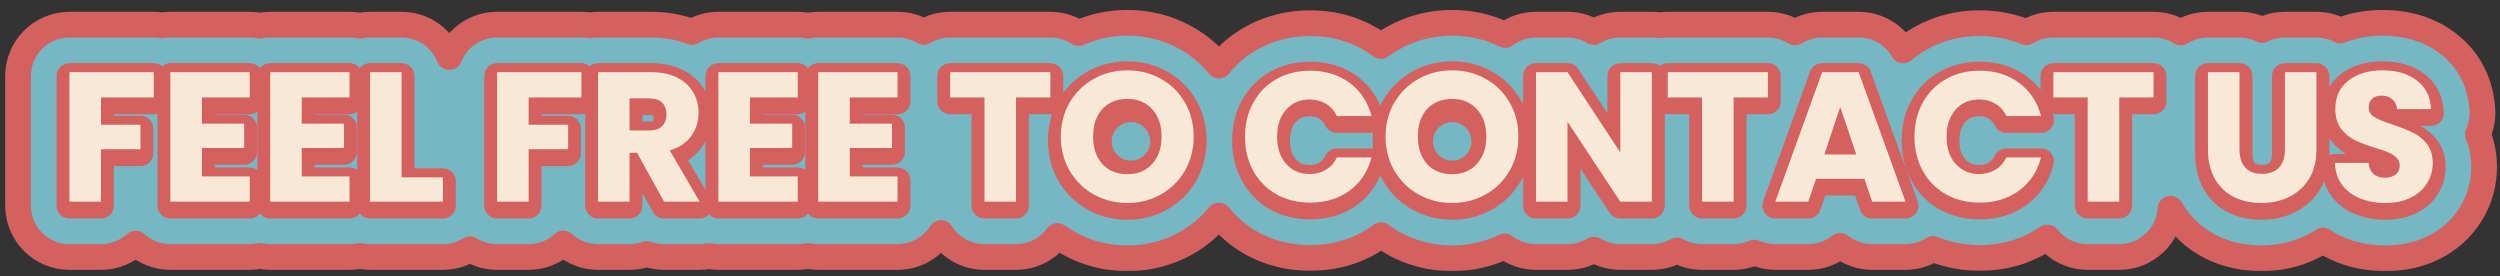 <svg width="471" height="52" viewBox="0 0 471 52" fill="none" xmlns="http://www.w3.org/2000/svg">
<rect x="0" y="0" width="471" height="52" fill="#333333" stroke="none"/>
<path fill-rule="evenodd" clip-rule="evenodd" d="M212.411 13.981C214.705 13.981 216.804 14.515 218.704 15.581C220.628 16.647 222.134 18.13 223.223 20.03C224.336 21.931 224.892 24.075 224.893 26.462C224.893 28.849 224.336 31.006 223.223 32.929C222.111 34.829 220.604 36.312 218.704 37.379C216.804 38.445 214.705 38.978 212.411 38.978C210.116 38.978 208.007 38.445 206.083 37.379C204.183 36.312 202.665 34.829 201.53 32.929C200.417 31.006 199.861 28.849 199.861 26.462C199.861 24.075 200.417 21.931 201.53 20.03C202.665 18.13 204.183 16.647 206.083 15.581C208.007 14.515 210.116 13.982 212.411 13.981ZM212.411 19.371C210.441 19.371 208.864 20.007 207.682 21.282C206.524 22.557 205.945 24.284 205.945 26.462C205.945 28.617 206.524 30.345 207.682 31.643C208.864 32.918 210.441 33.554 212.411 33.554C214.358 33.554 215.911 32.906 217.069 31.608C218.251 30.31 218.843 28.594 218.843 26.462C218.843 24.307 218.251 22.592 217.069 21.317C215.911 20.02 214.358 19.371 212.411 19.371Z" fill="#F8E9D6"/>
<path fill-rule="evenodd" clip-rule="evenodd" d="M273.59 13.981C275.885 13.981 277.983 14.515 279.883 15.581C281.807 16.647 283.313 18.13 284.403 20.03C285.515 21.931 286.072 24.075 286.072 26.462C286.072 28.849 285.515 31.006 284.403 32.929C283.29 34.829 281.784 36.312 279.883 37.379C277.983 38.445 275.885 38.978 273.59 38.978C271.296 38.978 269.186 38.445 267.262 37.379C265.362 36.312 263.844 34.829 262.709 32.929C261.596 31.006 261.04 28.849 261.04 26.462C261.04 24.075 261.596 21.931 262.709 20.03C263.844 18.13 265.362 16.647 267.262 15.581C269.186 14.515 271.296 13.982 273.59 13.981ZM273.59 19.371C271.62 19.371 270.044 20.007 268.862 21.282C267.703 22.557 267.124 24.284 267.124 26.462C267.124 28.617 267.703 30.345 268.862 31.643C270.044 32.918 271.62 33.554 273.59 33.554C275.537 33.554 277.09 32.906 278.249 31.608C279.431 30.31 280.022 28.594 280.022 26.462C280.022 24.307 279.43 22.592 278.249 21.317C277.09 20.02 275.537 19.371 273.59 19.371Z" fill="#F8E9D6"/>
<path d="M421.925 28.93C421.925 30.39 422.284 31.515 423.003 32.303C423.721 33.091 424.776 33.485 426.166 33.485C427.557 33.485 428.623 33.091 429.365 32.303C430.106 31.515 430.477 30.39 430.477 28.93V14.329H436.422V28.896C436.422 31.074 435.959 32.917 435.032 34.423C434.105 35.93 432.853 37.066 431.277 37.831C429.725 38.596 427.986 38.978 426.062 38.978C424.138 38.978 422.412 38.607 420.882 37.866C419.376 37.101 418.182 35.965 417.302 34.459C416.421 32.929 415.98 31.075 415.98 28.896V14.329H421.925V28.93Z" fill="#F8E9D6"/>
<path d="M448.872 13.981C451.56 13.982 453.728 14.63 455.373 15.928C457.019 17.203 457.899 18.988 458.015 21.282H451.583C451.537 20.494 451.248 19.88 450.715 19.439C450.181 18.976 449.497 18.744 448.662 18.744C447.944 18.744 447.365 18.941 446.925 19.335C446.484 19.706 446.264 20.252 446.264 20.97C446.264 21.758 446.635 22.371 447.376 22.812C448.118 23.252 449.277 23.727 450.853 24.237C452.429 24.77 453.704 25.28 454.677 25.767C455.673 26.254 456.532 26.96 457.25 27.888C457.969 28.814 458.328 30.008 458.328 31.468C458.328 32.859 457.969 34.122 457.25 35.258C456.555 36.394 455.535 37.297 454.191 37.97C452.847 38.642 451.258 38.978 449.427 38.978C447.643 38.978 446.044 38.688 444.63 38.109C443.217 37.53 442.081 36.672 441.224 35.537C440.389 34.401 439.948 33.033 439.902 31.434H446.23C446.322 32.338 446.635 33.033 447.168 33.52C447.701 33.983 448.396 34.215 449.253 34.215C450.134 34.215 450.83 34.018 451.34 33.624C451.85 33.207 452.105 32.639 452.105 31.921C452.105 31.318 451.896 30.82 451.479 30.425C451.085 30.032 450.587 29.708 449.984 29.453C449.405 29.198 448.57 28.907 447.48 28.583C445.905 28.096 444.618 27.609 443.622 27.123C442.626 26.636 441.768 25.918 441.05 24.968C440.331 24.018 439.972 22.777 439.972 21.248C439.972 18.976 440.794 17.203 442.44 15.928C444.085 14.63 446.229 13.981 448.872 13.981Z" fill="#F8E9D6"/>
<path d="M246.831 14.051C249.728 14.051 252.208 14.816 254.271 16.346C256.334 17.875 257.713 19.962 258.408 22.604H251.871C251.385 21.584 250.69 20.807 249.786 20.274C248.905 19.741 247.897 19.475 246.761 19.475C244.93 19.475 243.447 20.113 242.312 21.387C241.176 22.662 240.607 24.365 240.607 26.497C240.607 28.63 241.176 30.333 242.312 31.608C243.447 32.882 244.93 33.52 246.761 33.52C247.897 33.52 248.905 33.253 249.786 32.72C250.69 32.187 251.385 31.411 251.871 30.391H258.408C257.713 33.033 256.334 35.12 254.271 36.649C252.208 38.156 249.728 38.909 246.831 38.909C244.467 38.909 242.346 38.387 240.469 37.344C238.615 36.278 237.165 34.806 236.122 32.929C235.079 31.052 234.559 28.908 234.558 26.497C234.558 24.087 235.079 21.943 236.122 20.066C237.165 18.165 238.615 16.694 240.469 15.651C242.346 14.585 244.467 14.051 246.831 14.051Z" fill="#F8E9D6"/>
<path d="M372.959 14.051C375.856 14.051 378.336 14.816 380.399 16.346C382.462 17.875 383.841 19.962 384.536 22.604H377.999C377.513 21.584 376.818 20.807 375.914 20.274C375.033 19.741 374.025 19.475 372.889 19.475C371.058 19.475 369.575 20.113 368.44 21.387C367.304 22.662 366.735 24.365 366.735 26.497C366.735 28.63 367.304 30.333 368.44 31.608C369.575 32.882 371.058 33.52 372.889 33.52C374.025 33.52 375.033 33.253 375.914 32.72C376.818 32.187 377.513 31.411 377.999 30.391H384.536C383.841 33.033 382.462 35.12 380.399 36.649C378.336 38.156 375.856 38.909 372.959 38.909C370.595 38.909 368.474 38.387 366.597 37.344C364.743 36.278 363.294 34.806 362.252 32.929C361.209 31.052 360.686 28.908 360.686 26.497C360.686 24.087 361.209 21.943 362.252 20.066C363.294 18.165 364.743 16.694 366.597 15.651C368.474 14.584 370.595 14.051 372.959 14.051Z" fill="#F8E9D6"/>
<path d="M28.973 19.092H19.029V24.237H26.469V28.862H19.029V38.734H13.084V14.329H28.973V19.092Z" fill="#F8E9D6"/>
<path d="M47.047 19.092H38.042V24.029H46.003V28.618H38.042V33.972H47.047V38.734H32.097V14.329H47.047V19.092Z" fill="#F8E9D6"/>
<path d="M65.856 19.092H56.851V24.029H64.812V28.618H56.851V33.972H65.856V38.734H50.906V14.329H65.856V19.092Z" fill="#F8E9D6"/>
<path d="M75.659 34.146H83.447V38.734H69.715V14.329H75.659V34.146Z" fill="#F8E9D6"/>
<path d="M109.539 19.092H99.596V24.237H107.036V28.862H99.596V38.734H93.651V14.329H109.539V19.092Z" fill="#F8E9D6"/>
<path fill-rule="evenodd" clip-rule="evenodd" d="M122.642 14.329C124.565 14.329 126.2 14.665 127.544 15.337C128.911 16.009 129.931 16.937 130.603 18.119C131.275 19.277 131.611 20.576 131.611 22.013C131.611 23.635 131.147 25.083 130.22 26.358C129.316 27.633 127.972 28.537 126.188 29.07L131.819 38.734H125.11L120.034 29.521H118.608V38.734H112.664V14.329H122.642ZM118.608 25.315H122.294C123.383 25.315 124.194 25.048 124.727 24.515C125.283 23.982 125.561 23.229 125.561 22.256C125.561 21.329 125.283 20.599 124.727 20.066C124.194 19.533 123.383 19.265 122.294 19.265H118.608V25.315Z" fill="#F8E9D6"/>
<path d="M150.292 19.092H141.287V24.029H149.248V28.618H141.287V33.972H150.292V38.734H135.342V14.329H150.292V19.092Z" fill="#F8E9D6"/>
<path d="M169.101 19.092H160.096V24.029H168.058V28.618H160.096V33.972H169.101V38.734H154.151V14.329H169.101V19.092Z" fill="#F8E9D6"/>
<path d="M197.884 19.092H191.418V38.734H185.472V19.092H179.006V14.329H197.884V19.092Z" fill="#F8E9D6"/>
<path d="M305.268 29.453V14.329H311.212V38.734H305.268L295.324 23.68V38.734H289.379V14.329H295.324L305.268 29.453Z" fill="#F8E9D6"/>
<path d="M333.078 19.092H326.611V38.734H320.666V19.092H314.2V14.329H333.078V19.092Z" fill="#F8E9D6"/>
<path fill-rule="evenodd" clip-rule="evenodd" d="M359.007 38.734H352.714L351.253 34.423H342.145L340.685 38.734H334.462L343.292 14.329H350.176L359.007 38.734ZM343.709 29.834H349.724L346.7 20.9L343.709 29.834Z" fill="#F8E9D6"/>
<path d="M405.734 19.092H399.268V38.734H393.322V19.092H386.856V14.329H405.734V19.092Z" fill="#F8E9D6"/>
<mask id="path-2-outside-1_75_450" maskUnits="userSpaceOnUse" x="0.4" y="1.298" width="471" height="50" fill="black">
<rect fill="white" x="0.4" y="1.298" width="471" height="50"/>
<path fill-rule="evenodd" clip-rule="evenodd" d="M212.411 19.369C214.357 19.37 215.911 20.019 217.069 21.316C218.251 22.591 218.842 24.307 218.842 26.462L218.835 26.857C218.766 28.807 218.177 30.391 217.069 31.608C215.911 32.906 214.357 33.554 212.411 33.555C210.441 33.555 208.864 32.917 207.682 31.642C206.524 30.344 205.943 28.617 205.943 26.462C205.943 25.645 206.025 24.892 206.188 24.202L206.248 23.968C206.252 23.956 206.256 23.944 206.259 23.931C206.275 23.874 206.292 23.817 206.309 23.76C206.32 23.721 206.332 23.681 206.344 23.643C206.415 23.421 206.495 23.208 206.584 23.001C206.595 22.976 206.603 22.951 206.614 22.926C206.636 22.877 206.66 22.829 206.683 22.781C206.706 22.733 206.728 22.685 206.752 22.638C206.773 22.596 206.795 22.555 206.817 22.514C206.845 22.46 206.875 22.408 206.904 22.355C206.921 22.327 206.937 22.299 206.953 22.271C206.991 22.207 207.031 22.143 207.071 22.08C207.253 21.797 207.456 21.531 207.682 21.282C208.864 20.007 210.441 19.369 212.411 19.369ZM211.021 28.661C211.111 28.707 211.204 28.752 211.301 28.792C211.878 29.033 212.301 29.053 212.411 29.053C212.476 29.053 212.849 29.041 213.381 28.825C213.942 28.598 214.43 28.247 214.783 27.866L213.374 26.559L211.021 28.661ZM210.941 24.305C210.513 24.534 210.151 24.825 209.876 25.124C209.811 25.198 209.75 25.273 209.693 25.35C209.606 25.616 209.543 25.968 209.543 26.462C209.543 26.924 209.6 27.272 209.684 27.55C209.752 27.645 209.826 27.74 209.908 27.833C210.178 28.12 210.53 28.397 210.941 28.618L213.269 26.462L210.941 24.305ZM213.431 26.508L214.847 27.796C214.932 27.702 215.008 27.607 215.077 27.513C215.155 27.242 215.208 26.904 215.208 26.462C215.208 25.994 215.149 25.653 215.069 25.392C215.018 25.326 214.965 25.258 214.906 25.192L213.431 26.508ZM212.411 23.871C212.301 23.871 211.878 23.892 211.301 24.133C211.191 24.179 211.085 24.229 210.983 24.282L213.323 26.41L214.783 25.058C214.43 24.677 213.942 24.326 213.381 24.099C212.981 23.937 212.67 23.889 212.514 23.876L212.411 23.871Z"/>
<path fill-rule="evenodd" clip-rule="evenodd" d="M273.59 19.369C275.536 19.369 277.09 20.019 278.248 21.316C278.998 22.124 279.507 23.11 279.782 24.272C279.828 24.467 279.867 24.667 279.9 24.872C279.908 24.921 279.915 24.97 279.922 25.02C279.932 25.09 279.941 25.16 279.949 25.232C279.954 25.271 279.959 25.31 279.964 25.35C279.971 25.419 279.977 25.489 279.983 25.56C279.987 25.618 279.993 25.676 279.997 25.734C280.013 25.971 280.022 26.213 280.022 26.462C280.022 26.707 280.012 26.947 279.997 27.181C279.993 27.231 279.99 27.28 279.986 27.33C279.98 27.4 279.973 27.471 279.966 27.54C279.961 27.587 279.955 27.634 279.949 27.681C279.944 27.727 279.939 27.773 279.933 27.818C279.922 27.896 279.911 27.973 279.899 28.05C279.894 28.08 279.887 28.11 279.882 28.141C279.645 29.514 279.102 30.67 278.248 31.608C277.09 32.905 275.537 33.555 273.59 33.555C271.62 33.554 270.043 32.917 268.861 31.642C268.59 31.338 268.351 31.01 268.143 30.659L268.087 30.562C268.069 30.53 268.052 30.499 268.035 30.467C268.016 30.431 267.995 30.396 267.976 30.359C267.961 30.33 267.947 30.3 267.932 30.271C267.882 30.17 267.833 30.067 267.787 29.962C267.772 29.929 267.757 29.895 267.743 29.862C267.721 29.81 267.701 29.757 267.681 29.704C267.673 29.686 267.665 29.667 267.658 29.648C267.545 29.35 267.449 29.04 267.372 28.715C267.368 28.697 267.363 28.678 267.359 28.66C267.324 28.509 267.293 28.357 267.266 28.201C267.259 28.162 267.254 28.123 267.248 28.084C267.227 27.954 267.208 27.822 267.192 27.688C267.187 27.642 267.183 27.597 267.178 27.551C267.163 27.395 267.15 27.237 267.142 27.077C267.14 27.045 267.138 27.013 267.137 26.981C267.135 26.941 267.132 26.902 267.131 26.862L267.124 26.462C267.124 26.281 267.129 26.104 267.137 25.929C267.139 25.881 267.142 25.833 267.145 25.785C267.166 25.437 267.202 25.102 267.255 24.779C267.26 24.748 267.265 24.718 267.27 24.688C267.327 24.366 267.398 24.056 267.487 23.76C267.496 23.728 267.506 23.698 267.516 23.666C267.559 23.529 267.604 23.395 267.655 23.263C267.692 23.165 267.731 23.069 267.773 22.974C267.795 22.923 267.818 22.874 267.841 22.825C267.867 22.771 267.893 22.717 267.919 22.664C267.931 22.64 267.943 22.616 267.955 22.592C267.997 22.509 268.041 22.428 268.087 22.348C268.308 21.963 268.565 21.608 268.861 21.282C270.043 20.008 271.62 19.37 273.59 19.369ZM272.201 28.66C272.292 28.706 272.385 28.752 272.481 28.792C273.057 29.033 273.48 29.053 273.59 29.053C273.654 29.053 274.028 29.041 274.561 28.825C275.122 28.598 275.609 28.247 275.962 27.866L274.553 26.559L272.201 28.66ZM272.122 24.305C271.692 24.535 271.328 24.828 271.053 25.129C270.989 25.201 270.928 25.275 270.872 25.35C270.785 25.616 270.723 25.968 270.723 26.462C270.723 26.925 270.78 27.274 270.864 27.552C270.928 27.642 270.999 27.73 271.076 27.818C271.348 28.11 271.703 28.393 272.122 28.618L274.448 26.462L272.122 24.305ZM274.611 26.508L276.027 27.796C276.112 27.702 276.188 27.606 276.258 27.512C276.335 27.241 276.388 26.904 276.388 26.462C276.388 25.993 276.329 25.652 276.248 25.391C276.198 25.325 276.143 25.258 276.085 25.192L274.611 26.508ZM273.59 23.871C273.48 23.871 273.057 23.892 272.481 24.133C272.372 24.179 272.265 24.229 272.163 24.282L274.502 26.41L275.962 25.058C275.609 24.677 275.122 24.326 274.561 24.099C274.161 23.937 273.851 23.889 273.694 23.876L273.59 23.871Z"/>
<path d="M122.293 19.265C123.382 19.265 124.194 19.533 124.727 20.066C125.283 20.599 125.561 21.328 125.561 22.255C125.561 23.228 125.283 23.982 124.727 24.515C124.194 25.048 123.382 25.315 122.293 25.315H118.608V19.265H122.293Z"/>
<path d="M349.725 29.835H343.71L346.7 20.899L349.725 29.835Z"/>
<path fill-rule="evenodd" clip-rule="evenodd" d="M448.87 4.298C453.087 4.298 457.529 5.327 461.301 8.273C461.316 8.284 461.331 8.296 461.345 8.308C461.353 8.314 461.361 8.319 461.369 8.325C465.45 11.519 467.445 16.034 467.686 20.794C467.764 22.353 467.461 23.89 466.829 25.284C467.684 27.355 468.011 29.487 468.011 31.468C468.011 34.578 467.189 37.603 465.507 40.313L465.508 40.314C465.498 40.331 465.487 40.347 465.476 40.364C465.462 40.387 465.448 40.412 465.433 40.436L465.43 40.434C463.676 43.245 461.233 45.275 458.521 46.631C455.57 48.106 452.438 48.662 449.427 48.662C446.592 48.662 443.715 48.2 440.957 47.069C439.801 46.596 438.697 46.009 437.659 45.31C436.989 45.752 436.289 46.157 435.554 46.516L435.555 46.517C435.546 46.522 435.537 46.525 435.528 46.529C435.52 46.533 435.512 46.538 435.504 46.542L435.503 46.541C432.492 48.014 429.284 48.662 426.062 48.662C422.868 48.662 419.667 48.038 416.657 46.579C416.604 46.553 416.55 46.526 416.498 46.5C413.277 44.865 410.727 42.401 408.94 39.346C408.937 39.339 408.933 39.333 408.93 39.327C408.624 44.399 404.415 48.418 399.266 48.418H393.321C390.242 48.418 387.501 46.98 385.728 44.74C381.878 47.423 377.472 48.592 372.959 48.592C369.952 48.592 366.991 48.061 364.188 46.91C362.658 47.879 360.868 48.418 359.007 48.418H352.714C350.475 48.418 348.371 47.647 346.699 46.321C345.026 47.647 342.924 48.418 340.685 48.418H334.462C333.09 48.418 331.755 48.127 330.536 47.586C329.336 48.119 328.009 48.418 326.611 48.418H320.667C318.949 48.418 317.337 47.968 315.938 47.184C314.54 47.968 312.928 48.418 311.211 48.418H305.266C303.489 48.418 301.778 47.928 300.298 47.042C298.844 47.915 297.143 48.418 295.324 48.418H289.379C287.161 48.418 285.118 47.67 283.485 46.416C280.375 47.932 277.03 48.662 273.59 48.662C269.727 48.662 265.992 47.745 262.569 45.848C262.555 45.84 262.54 45.833 262.525 45.825C261.707 45.366 260.928 44.86 260.187 44.312C260.137 44.349 260.089 44.389 260.038 44.426C260.019 44.44 260.001 44.455 259.982 44.469C256.043 47.346 251.493 48.592 246.83 48.592C242.99 48.592 239.222 47.73 235.765 45.809C235.724 45.786 235.682 45.762 235.641 45.738C233.304 44.395 231.292 42.669 229.647 40.607C227.937 42.711 225.858 44.469 223.441 45.825C220.016 47.746 216.273 48.662 212.411 48.662C208.548 48.662 204.812 47.746 201.389 45.848C201.374 45.84 201.36 45.833 201.345 45.825C200.605 45.41 199.898 44.955 199.221 44.467C197.458 46.862 194.62 48.418 191.418 48.418H185.473C182.027 48.418 179.003 46.616 177.287 43.905C175.571 46.616 172.547 48.418 169.101 48.418H154.151C153.49 48.418 152.845 48.352 152.221 48.225C151.597 48.352 150.952 48.418 150.292 48.418H135.342C134.74 48.418 134.152 48.36 133.581 48.255C133.005 48.361 132.416 48.418 131.819 48.418H125.11C123.984 48.418 122.887 48.223 121.86 47.857C120.844 48.219 119.749 48.418 118.608 48.418H112.663C110.145 48.418 107.851 47.456 106.129 45.88C104.407 47.456 102.114 48.418 99.595 48.418H93.651C91.778 48.418 90.031 47.885 88.549 46.964C87.067 47.885 85.32 48.418 83.448 48.418H69.715C69.055 48.418 68.411 48.35 67.788 48.224C67.163 48.351 66.517 48.418 65.855 48.418H50.906C50.245 48.418 49.6 48.352 48.976 48.225C48.352 48.352 47.707 48.418 47.047 48.418H32.097C29.579 48.418 27.286 47.456 25.563 45.88C23.841 47.456 21.548 48.418 19.03 48.418H13.084C7.736 48.418 3.4 44.083 3.4 38.734V14.329C3.4 8.981 7.736 4.646 13.084 4.645H28.973C29.504 4.645 30.026 4.689 30.534 4.772C31.043 4.689 31.565 4.645 32.097 4.645H47.047C47.707 4.645 48.352 4.711 48.976 4.837C49.6 4.711 50.245 4.645 50.906 4.645H65.855C66.517 4.645 67.163 4.712 67.788 4.838C68.41 4.712 69.055 4.645 69.715 4.645H75.66C79.741 4.646 83.229 7.171 84.655 10.743C86.081 7.17 89.57 4.645 93.651 4.645H109.538C110.07 4.645 110.592 4.689 111.101 4.772C111.609 4.689 112.131 4.645 112.663 4.645H122.641C125.165 4.645 127.815 5.014 130.376 6.014C131.828 5.145 133.527 4.645 135.342 4.645H150.292C150.952 4.645 151.598 4.711 152.221 4.837C152.845 4.711 153.49 4.645 154.151 4.645H169.101C170.911 4.645 172.604 5.143 174.053 6.007C175.502 5.143 177.196 4.645 179.006 4.645H197.884C199.838 4.645 201.656 5.226 203.177 6.221C206.098 4.927 209.21 4.298 212.411 4.298C216.256 4.298 219.983 5.206 223.396 7.11C223.41 7.118 223.426 7.127 223.441 7.135C225.862 8.484 227.952 10.238 229.663 12.351C231.316 10.279 233.347 8.545 235.72 7.209C239.182 5.252 242.966 4.368 246.83 4.368C251.526 4.368 256.096 5.644 260.038 8.568C260.081 8.599 260.122 8.632 260.164 8.663C260.911 8.109 261.699 7.599 262.525 7.135L262.569 7.11C265.992 5.213 269.727 4.298 273.59 4.298C277.06 4.298 280.433 5.039 283.567 6.583C285.185 5.366 287.198 4.645 289.379 4.645H295.324L295.629 4.65C297.296 4.703 298.896 5.186 300.291 6.02C301.745 5.147 303.447 4.645 305.266 4.645H311.211C311.719 4.645 312.218 4.683 312.705 4.759C313.192 4.683 313.691 4.645 314.199 4.645H333.077C334.952 4.645 336.701 5.179 338.184 6.102C339.684 5.17 341.444 4.645 343.293 4.645H350.176L350.557 4.652C353.909 4.784 356.92 6.639 358.564 9.494C359.572 8.639 360.667 7.874 361.848 7.209C365.31 5.252 369.095 4.368 372.959 4.368C376 4.368 378.988 4.904 381.788 6.076C383.262 5.169 384.998 4.645 386.855 4.645H405.733C407.615 4.645 409.37 5.184 410.857 6.112C412.343 5.184 414.098 4.645 415.98 4.645H421.925C423.46 4.645 424.911 5.004 426.2 5.64C427.49 5.003 428.942 4.645 430.477 4.645H436.422C438.043 4.645 439.57 5.045 440.912 5.749C443.499 4.715 446.221 4.298 448.87 4.298ZM212.411 13.982C210.116 13.982 208.007 14.515 206.083 15.581C204.183 16.647 202.664 18.13 201.528 20.03C200.416 21.931 199.859 24.075 199.859 26.462C199.859 27.413 199.95 28.328 200.126 29.206C200.184 29.492 200.251 29.776 200.327 30.054C200.429 30.425 200.548 30.79 200.683 31.147C200.802 31.461 200.934 31.769 201.079 32.072C201.218 32.362 201.366 32.648 201.528 32.928C202.664 34.829 204.182 36.312 206.083 37.379C208.007 38.445 210.116 38.978 212.411 38.978C214.705 38.978 216.803 38.445 218.703 37.379C220.603 36.312 222.11 34.829 223.222 32.928C224.253 31.145 224.805 29.163 224.881 26.981C224.887 26.809 224.891 26.636 224.891 26.462C224.891 26.293 224.887 26.126 224.882 25.96C224.809 23.773 224.256 21.797 223.222 20.03C222.133 18.13 220.626 16.647 218.703 15.581C216.803 14.515 214.705 13.982 212.411 13.982ZM273.59 13.982C271.295 13.982 269.187 14.515 267.263 15.581C266.716 15.888 266.2 16.23 265.716 16.607C265.439 16.822 265.173 17.049 264.917 17.287C264.066 18.076 263.33 18.991 262.709 20.03C261.596 21.931 261.04 24.075 261.04 26.462C261.04 28.849 261.596 31.005 262.709 32.928C262.954 33.339 263.218 33.729 263.499 34.101C263.738 34.416 263.989 34.718 264.254 35.005C264.445 35.214 264.644 35.414 264.849 35.608C265.128 35.87 265.418 36.12 265.721 36.355C266.204 36.73 266.717 37.072 267.263 37.379C269.187 38.445 271.296 38.978 273.59 38.978C275.809 38.978 277.844 38.478 279.695 37.48C279.758 37.447 279.821 37.413 279.883 37.379C281.784 36.312 283.29 34.828 284.402 32.928C284.483 32.789 284.56 32.65 284.634 32.508C284.719 32.347 284.8 32.183 284.878 32.018C284.904 31.962 284.93 31.907 284.956 31.851C285.042 31.661 285.122 31.469 285.198 31.274C285.515 30.465 285.745 29.621 285.889 28.74C285.987 28.145 286.046 27.534 286.064 26.907C286.069 26.759 286.072 26.611 286.072 26.462C286.072 24.075 285.515 21.931 284.402 20.03C283.313 18.13 281.807 16.647 279.883 15.581C277.983 14.515 275.884 13.982 273.59 13.982ZM415.98 28.896C415.98 31.075 416.419 32.929 417.3 34.459C418.181 35.965 419.375 37.101 420.882 37.866C422.412 38.607 424.138 38.978 426.062 38.978C427.986 38.978 429.724 38.595 431.277 37.83C431.336 37.801 431.394 37.77 431.452 37.74C432.661 37.123 433.673 36.281 434.488 35.214C434.584 35.088 434.677 34.959 434.768 34.827C434.858 34.695 434.947 34.561 435.032 34.423C435.959 32.917 436.422 31.075 436.422 28.896V14.329H430.477V28.93C430.477 30.39 430.106 31.515 429.365 32.303C428.623 33.091 427.557 33.485 426.166 33.485C424.775 33.485 423.721 33.091 423.003 32.303C422.284 31.515 421.925 30.39 421.925 28.93V14.329H415.98V28.896ZM448.87 13.982C446.228 13.982 444.085 14.631 442.44 15.928C440.794 17.203 439.97 18.977 439.97 21.248C439.97 22.777 440.33 24.017 441.048 24.967C441.767 25.917 442.625 26.636 443.622 27.123C443.976 27.296 444.366 27.468 444.793 27.641C445.198 27.804 445.635 27.967 446.105 28.131C446.536 28.281 446.994 28.433 447.48 28.583C448.57 28.907 449.404 29.197 449.984 29.452C450.586 29.706 451.084 30.032 451.478 30.426C451.895 30.82 452.105 31.318 452.105 31.921C452.104 32.639 451.849 33.207 451.34 33.624C450.83 34.018 450.134 34.215 449.253 34.215C448.396 34.215 447.7 33.983 447.167 33.519C446.634 33.032 446.321 32.337 446.228 31.434H439.902C439.948 33.033 440.388 34.4 441.222 35.536C441.415 35.792 441.624 36.033 441.845 36.26C442.159 36.583 442.501 36.878 442.871 37.143C443.4 37.523 443.985 37.845 444.629 38.109C446.043 38.689 447.642 38.978 449.427 38.978C451.258 38.978 452.846 38.642 454.19 37.97C455.534 37.298 456.554 36.394 457.249 35.258C457.967 34.122 458.327 32.859 458.327 31.468C458.327 30.008 457.967 28.815 457.249 27.888C456.531 26.961 455.673 26.254 454.677 25.767C453.703 25.28 452.429 24.77 450.853 24.237C449.277 23.727 448.118 23.252 447.376 22.812C446.634 22.371 446.264 21.757 446.264 20.969C446.264 20.25 446.484 19.706 446.925 19.335C447.365 18.941 447.944 18.744 448.662 18.744C449.497 18.744 450.18 18.976 450.713 19.439C451.246 19.88 451.537 20.494 451.583 21.282H458.014C457.898 18.988 457.017 17.203 455.372 15.928C453.726 14.63 451.559 13.982 448.87 13.982ZM246.83 14.051C244.466 14.051 242.345 14.583 240.468 15.649C238.613 16.692 237.165 18.165 236.122 20.066C235.158 21.802 234.64 23.767 234.568 25.96C234.562 26.137 234.558 26.316 234.558 26.496C234.558 26.664 234.562 26.83 234.567 26.995C234.634 29.204 235.152 31.181 236.122 32.928C237.165 34.805 238.613 36.278 240.468 37.344C242.345 38.387 244.466 38.908 246.83 38.908C249.539 38.908 251.883 38.248 253.863 36.931C254 36.839 254.136 36.746 254.27 36.648C256.332 35.118 257.712 33.032 258.407 30.39H251.871C251.385 31.41 250.689 32.187 249.785 32.72C248.904 33.253 247.896 33.519 246.761 33.519C244.93 33.519 243.446 32.882 242.311 31.608C241.175 30.333 240.607 28.629 240.607 26.496C240.607 24.364 241.175 22.661 242.311 21.386C243.446 20.111 244.93 19.475 246.761 19.475C247.896 19.475 248.904 19.741 249.785 20.274C250.689 20.807 251.385 21.584 251.871 22.604H258.407C257.712 19.962 256.332 17.875 254.27 16.346C254.134 16.245 253.997 16.149 253.858 16.055C251.88 14.719 249.537 14.051 246.83 14.051ZM372.959 14.051C370.595 14.051 368.474 14.584 366.597 15.649C364.743 16.692 363.293 18.165 362.25 20.066C361.208 21.943 360.686 24.086 360.686 26.496C360.686 26.854 360.699 27.205 360.722 27.551C360.737 27.786 360.757 28.018 360.783 28.248C360.798 28.377 360.815 28.505 360.833 28.632C361.015 29.917 361.368 31.115 361.891 32.226C362.003 32.464 362.122 32.698 362.25 32.928C363.293 34.806 364.743 36.278 366.597 37.344C366.777 37.444 366.96 37.538 367.144 37.628C367.639 37.87 368.15 38.079 368.677 38.252C370.003 38.688 371.43 38.908 372.959 38.908C375.856 38.908 378.336 38.155 380.399 36.648C381.796 35.612 382.878 34.32 383.647 32.773C384.014 32.037 384.311 31.242 384.535 30.39H377.999C377.513 31.41 376.818 32.187 375.914 32.72C375.033 33.253 374.025 33.519 372.889 33.519C371.058 33.519 369.574 32.883 368.438 31.608C367.303 30.333 366.735 28.629 366.735 26.496C366.735 24.364 367.303 22.661 368.438 21.386C369.574 20.111 371.058 19.475 372.889 19.475C374.025 19.475 375.033 19.741 375.914 20.274C376.667 20.718 377.271 21.333 377.734 22.114C377.756 22.15 377.78 22.185 377.801 22.222C377.87 22.345 377.937 22.472 377.999 22.604H384.535C383.84 19.962 382.461 17.875 380.399 16.346C379.426 15.624 378.358 15.074 377.199 14.693C375.902 14.267 374.489 14.051 372.959 14.051ZM13.084 38.734H19.03V28.86H26.469V24.237H19.03V19.092H28.973V14.329H13.084V38.734ZM32.097 38.734H47.047V33.972H38.043V28.618H46.004V24.028H38.043V19.092H47.047V14.329H32.097V38.734ZM50.906 38.734H65.855V33.972H56.851V28.618H64.812V24.028H56.851V19.092H65.855V14.329H50.906V38.734ZM69.715 38.734H83.448V34.146H75.66V14.329H69.715V38.734ZM93.651 38.734H99.595V28.86H107.036V24.237H99.595V19.092H109.538V14.329H93.651V38.734ZM112.663 38.734H118.608V29.521H120.034L125.11 38.734H131.819L126.187 29.07C127.971 28.537 129.316 27.633 130.22 26.358C131.147 25.083 131.61 23.635 131.61 22.013C131.61 20.576 131.275 19.278 130.603 18.119C129.931 16.937 128.91 16.009 127.542 15.337C126.982 15.057 126.371 14.835 125.71 14.672C124.786 14.443 123.763 14.329 122.641 14.329H112.663V38.734ZM135.342 38.734H150.292V33.972H141.288V28.618H149.249V24.028H141.288V19.092H150.292V14.329H135.342V38.734ZM154.151 38.734H169.101V33.972H160.096V28.618H168.057V24.028H160.096V19.092H169.101V14.329H154.151V38.734ZM179.006 19.092H185.473V38.734H191.418V19.092H197.884V14.329H179.006V19.092ZM289.379 38.734H295.324V23.681L305.266 38.734H311.211V14.329H305.266V29.452L295.324 14.329H289.379V38.734ZM314.199 19.092H320.667V38.734H326.611V19.092H333.077V14.329H314.199V19.092ZM334.462 38.734H340.685L342.145 34.423H351.254L352.714 38.734H359.007L350.176 14.329H343.293L334.462 38.734ZM386.855 19.092H393.321V38.734H399.266V19.092H405.733V14.329H386.855V19.092Z"/>
</mask>
<path fill-rule="evenodd" clip-rule="evenodd" d="M212.411 19.369C214.357 19.37 215.911 20.019 217.069 21.316C218.251 22.591 218.842 24.307 218.842 26.462L218.835 26.857C218.766 28.807 218.177 30.391 217.069 31.608C215.911 32.906 214.357 33.554 212.411 33.555C210.441 33.555 208.864 32.917 207.682 31.642C206.524 30.344 205.943 28.617 205.943 26.462C205.943 25.645 206.025 24.892 206.188 24.202L206.248 23.968C206.252 23.956 206.256 23.944 206.259 23.931C206.275 23.874 206.292 23.817 206.309 23.76C206.32 23.721 206.332 23.681 206.344 23.643C206.415 23.421 206.495 23.208 206.584 23.001C206.595 22.976 206.603 22.951 206.614 22.926C206.636 22.877 206.66 22.829 206.683 22.781C206.706 22.733 206.728 22.685 206.752 22.638C206.773 22.596 206.795 22.555 206.817 22.514C206.845 22.46 206.875 22.408 206.904 22.355C206.921 22.327 206.937 22.299 206.953 22.271C206.991 22.207 207.031 22.143 207.071 22.08C207.253 21.797 207.456 21.531 207.682 21.282C208.864 20.007 210.441 19.369 212.411 19.369ZM211.021 28.661C211.111 28.707 211.204 28.752 211.301 28.792C211.878 29.033 212.301 29.053 212.411 29.053C212.476 29.053 212.849 29.041 213.381 28.825C213.942 28.598 214.43 28.247 214.783 27.866L213.374 26.559L211.021 28.661ZM210.941 24.305C210.513 24.534 210.151 24.825 209.876 25.124C209.811 25.198 209.75 25.273 209.693 25.35C209.606 25.616 209.543 25.968 209.543 26.462C209.543 26.924 209.6 27.272 209.684 27.55C209.752 27.645 209.826 27.74 209.908 27.833C210.178 28.12 210.53 28.397 210.941 28.618L213.269 26.462L210.941 24.305ZM213.431 26.508L214.847 27.796C214.932 27.702 215.008 27.607 215.077 27.513C215.155 27.242 215.208 26.904 215.208 26.462C215.208 25.994 215.149 25.653 215.069 25.392C215.018 25.326 214.965 25.258 214.906 25.192L213.431 26.508ZM212.411 23.871C212.301 23.871 211.878 23.892 211.301 24.133C211.191 24.179 211.085 24.229 210.983 24.282L213.323 26.41L214.783 25.058C214.43 24.677 213.942 24.326 213.381 24.099C212.981 23.937 212.67 23.889 212.514 23.876L212.411 23.871Z" fill="#75B7C2"/>
<path fill-rule="evenodd" clip-rule="evenodd" d="M273.59 19.369C275.536 19.369 277.09 20.019 278.248 21.316C278.998 22.124 279.507 23.11 279.782 24.272C279.828 24.467 279.867 24.667 279.9 24.872C279.908 24.921 279.915 24.97 279.922 25.02C279.932 25.09 279.941 25.16 279.949 25.232C279.954 25.271 279.959 25.31 279.964 25.35C279.971 25.419 279.977 25.489 279.983 25.56C279.987 25.618 279.993 25.676 279.997 25.734C280.013 25.971 280.022 26.213 280.022 26.462C280.022 26.707 280.012 26.947 279.997 27.181C279.993 27.231 279.99 27.28 279.986 27.33C279.98 27.4 279.973 27.471 279.966 27.54C279.961 27.587 279.955 27.634 279.949 27.681C279.944 27.727 279.939 27.773 279.933 27.818C279.922 27.896 279.911 27.973 279.899 28.05C279.894 28.08 279.887 28.11 279.882 28.141C279.645 29.514 279.102 30.67 278.248 31.608C277.09 32.905 275.537 33.555 273.59 33.555C271.62 33.554 270.043 32.917 268.861 31.642C268.59 31.338 268.351 31.01 268.143 30.659L268.087 30.562C268.069 30.53 268.052 30.499 268.035 30.467C268.016 30.431 267.995 30.396 267.976 30.359C267.961 30.33 267.947 30.3 267.932 30.271C267.882 30.17 267.833 30.067 267.787 29.962C267.772 29.929 267.757 29.895 267.743 29.862C267.721 29.81 267.701 29.757 267.681 29.704C267.673 29.686 267.665 29.667 267.658 29.648C267.545 29.35 267.449 29.04 267.372 28.715C267.368 28.697 267.363 28.678 267.359 28.66C267.324 28.509 267.293 28.357 267.266 28.201C267.259 28.162 267.254 28.123 267.248 28.084C267.227 27.954 267.208 27.822 267.192 27.688C267.187 27.642 267.183 27.597 267.178 27.551C267.163 27.395 267.15 27.237 267.142 27.077C267.14 27.045 267.138 27.013 267.137 26.981C267.135 26.941 267.132 26.902 267.131 26.862L267.124 26.462C267.124 26.281 267.129 26.104 267.137 25.929C267.139 25.881 267.142 25.833 267.145 25.785C267.166 25.437 267.202 25.102 267.255 24.779C267.26 24.748 267.265 24.718 267.27 24.688C267.327 24.366 267.398 24.056 267.487 23.76C267.496 23.728 267.506 23.698 267.516 23.666C267.559 23.529 267.604 23.395 267.655 23.263C267.692 23.165 267.731 23.069 267.773 22.974C267.795 22.923 267.818 22.874 267.841 22.825C267.867 22.771 267.893 22.717 267.919 22.664C267.931 22.64 267.943 22.616 267.955 22.592C267.997 22.509 268.041 22.428 268.087 22.348C268.308 21.963 268.565 21.608 268.861 21.282C270.043 20.008 271.62 19.37 273.59 19.369ZM272.201 28.66C272.292 28.706 272.385 28.752 272.481 28.792C273.057 29.033 273.48 29.053 273.59 29.053C273.654 29.053 274.028 29.041 274.561 28.825C275.122 28.598 275.609 28.247 275.962 27.866L274.553 26.559L272.201 28.66ZM272.122 24.305C271.692 24.535 271.328 24.828 271.053 25.129C270.989 25.201 270.928 25.275 270.872 25.35C270.785 25.616 270.723 25.968 270.723 26.462C270.723 26.925 270.78 27.274 270.864 27.552C270.928 27.642 270.999 27.73 271.076 27.818C271.348 28.11 271.703 28.393 272.122 28.618L274.448 26.462L272.122 24.305ZM274.611 26.508L276.027 27.796C276.112 27.702 276.188 27.606 276.258 27.512C276.335 27.241 276.388 26.904 276.388 26.462C276.388 25.993 276.329 25.652 276.248 25.391C276.198 25.325 276.143 25.258 276.085 25.192L274.611 26.508ZM273.59 23.871C273.48 23.871 273.057 23.892 272.481 24.133C272.372 24.179 272.265 24.229 272.163 24.282L274.502 26.41L275.962 25.058C275.609 24.677 275.122 24.326 274.561 24.099C274.161 23.937 273.851 23.889 273.694 23.876L273.59 23.871Z" fill="#75B7C2"/>
<path d="M122.293 19.265C123.382 19.265 124.194 19.533 124.727 20.066C125.283 20.599 125.561 21.328 125.561 22.255C125.561 23.228 125.283 23.982 124.727 24.515C124.194 25.048 123.382 25.315 122.293 25.315H118.608V19.265H122.293Z" fill="#75B7C2"/>
<path d="M349.725 29.835H343.71L346.7 20.899L349.725 29.835Z" fill="#75B7C2"/>
<path fill-rule="evenodd" clip-rule="evenodd" d="M448.87 4.298C453.087 4.298 457.529 5.327 461.301 8.273C461.316 8.284 461.331 8.296 461.345 8.308C461.353 8.314 461.361 8.319 461.369 8.325C465.45 11.519 467.445 16.034 467.686 20.794C467.764 22.353 467.461 23.89 466.829 25.284C467.684 27.355 468.011 29.487 468.011 31.468C468.011 34.578 467.189 37.603 465.507 40.313L465.508 40.314C465.498 40.331 465.487 40.347 465.476 40.364C465.462 40.387 465.448 40.412 465.433 40.436L465.43 40.434C463.676 43.245 461.233 45.275 458.521 46.631C455.57 48.106 452.438 48.662 449.427 48.662C446.592 48.662 443.715 48.2 440.957 47.069C439.801 46.596 438.697 46.009 437.659 45.31C436.989 45.752 436.289 46.157 435.554 46.516L435.555 46.517C435.546 46.522 435.537 46.525 435.528 46.529C435.52 46.533 435.512 46.538 435.504 46.542L435.503 46.541C432.492 48.014 429.284 48.662 426.062 48.662C422.868 48.662 419.667 48.038 416.657 46.579C416.604 46.553 416.55 46.526 416.498 46.5C413.277 44.865 410.727 42.401 408.94 39.346C408.937 39.339 408.933 39.333 408.93 39.327C408.624 44.399 404.415 48.418 399.266 48.418H393.321C390.242 48.418 387.501 46.98 385.728 44.74C381.878 47.423 377.472 48.592 372.959 48.592C369.952 48.592 366.991 48.061 364.188 46.91C362.658 47.879 360.868 48.418 359.007 48.418H352.714C350.475 48.418 348.371 47.647 346.699 46.321C345.026 47.647 342.924 48.418 340.685 48.418H334.462C333.09 48.418 331.755 48.127 330.536 47.586C329.336 48.119 328.009 48.418 326.611 48.418H320.667C318.949 48.418 317.337 47.968 315.938 47.184C314.54 47.968 312.928 48.418 311.211 48.418H305.266C303.489 48.418 301.778 47.928 300.298 47.042C298.844 47.915 297.143 48.418 295.324 48.418H289.379C287.161 48.418 285.118 47.67 283.485 46.416C280.375 47.932 277.03 48.662 273.59 48.662C269.727 48.662 265.992 47.745 262.569 45.848C262.555 45.84 262.54 45.833 262.525 45.825C261.707 45.366 260.928 44.86 260.187 44.312C260.137 44.349 260.089 44.389 260.038 44.426C260.019 44.44 260.001 44.455 259.982 44.469C256.043 47.346 251.493 48.592 246.83 48.592C242.99 48.592 239.222 47.73 235.765 45.809C235.724 45.786 235.682 45.762 235.641 45.738C233.304 44.395 231.292 42.669 229.647 40.607C227.937 42.711 225.858 44.469 223.441 45.825C220.016 47.746 216.273 48.662 212.411 48.662C208.548 48.662 204.812 47.746 201.389 45.848C201.374 45.84 201.36 45.833 201.345 45.825C200.605 45.41 199.898 44.955 199.221 44.467C197.458 46.862 194.62 48.418 191.418 48.418H185.473C182.027 48.418 179.003 46.616 177.287 43.905C175.571 46.616 172.547 48.418 169.101 48.418H154.151C153.49 48.418 152.845 48.352 152.221 48.225C151.597 48.352 150.952 48.418 150.292 48.418H135.342C134.74 48.418 134.152 48.36 133.581 48.255C133.005 48.361 132.416 48.418 131.819 48.418H125.11C123.984 48.418 122.887 48.223 121.86 47.857C120.844 48.219 119.749 48.418 118.608 48.418H112.663C110.145 48.418 107.851 47.456 106.129 45.88C104.407 47.456 102.114 48.418 99.595 48.418H93.651C91.778 48.418 90.031 47.885 88.549 46.964C87.067 47.885 85.32 48.418 83.448 48.418H69.715C69.055 48.418 68.411 48.35 67.788 48.224C67.163 48.351 66.517 48.418 65.855 48.418H50.906C50.245 48.418 49.6 48.352 48.976 48.225C48.352 48.352 47.707 48.418 47.047 48.418H32.097C29.579 48.418 27.286 47.456 25.563 45.88C23.841 47.456 21.548 48.418 19.03 48.418H13.084C7.736 48.418 3.4 44.083 3.4 38.734V14.329C3.4 8.981 7.736 4.646 13.084 4.645H28.973C29.504 4.645 30.026 4.689 30.534 4.772C31.043 4.689 31.565 4.645 32.097 4.645H47.047C47.707 4.645 48.352 4.711 48.976 4.837C49.6 4.711 50.245 4.645 50.906 4.645H65.855C66.517 4.645 67.163 4.712 67.788 4.838C68.41 4.712 69.055 4.645 69.715 4.645H75.66C79.741 4.646 83.229 7.171 84.655 10.743C86.081 7.17 89.57 4.645 93.651 4.645H109.538C110.07 4.645 110.592 4.689 111.101 4.772C111.609 4.689 112.131 4.645 112.663 4.645H122.641C125.165 4.645 127.815 5.014 130.376 6.014C131.828 5.145 133.527 4.645 135.342 4.645H150.292C150.952 4.645 151.598 4.711 152.221 4.837C152.845 4.711 153.49 4.645 154.151 4.645H169.101C170.911 4.645 172.604 5.143 174.053 6.007C175.502 5.143 177.196 4.645 179.006 4.645H197.884C199.838 4.645 201.656 5.226 203.177 6.221C206.098 4.927 209.21 4.298 212.411 4.298C216.256 4.298 219.983 5.206 223.396 7.11C223.41 7.118 223.426 7.127 223.441 7.135C225.862 8.484 227.952 10.238 229.663 12.351C231.316 10.279 233.347 8.545 235.72 7.209C239.182 5.252 242.966 4.368 246.83 4.368C251.526 4.368 256.096 5.644 260.038 8.568C260.081 8.599 260.122 8.632 260.164 8.663C260.911 8.109 261.699 7.599 262.525 7.135L262.569 7.11C265.992 5.213 269.727 4.298 273.59 4.298C277.06 4.298 280.433 5.039 283.567 6.583C285.185 5.366 287.198 4.645 289.379 4.645H295.324L295.629 4.65C297.296 4.703 298.896 5.186 300.291 6.02C301.745 5.147 303.447 4.645 305.266 4.645H311.211C311.719 4.645 312.218 4.683 312.705 4.759C313.192 4.683 313.691 4.645 314.199 4.645H333.077C334.952 4.645 336.701 5.179 338.184 6.102C339.684 5.17 341.444 4.645 343.293 4.645H350.176L350.557 4.652C353.909 4.784 356.92 6.639 358.564 9.494C359.572 8.639 360.667 7.874 361.848 7.209C365.31 5.252 369.095 4.368 372.959 4.368C376 4.368 378.988 4.904 381.788 6.076C383.262 5.169 384.998 4.645 386.855 4.645H405.733C407.615 4.645 409.37 5.184 410.857 6.112C412.343 5.184 414.098 4.645 415.98 4.645H421.925C423.46 4.645 424.911 5.004 426.2 5.64C427.49 5.003 428.942 4.645 430.477 4.645H436.422C438.043 4.645 439.57 5.045 440.912 5.749C443.499 4.715 446.221 4.298 448.87 4.298ZM212.411 13.982C210.116 13.982 208.007 14.515 206.083 15.581C204.183 16.647 202.664 18.13 201.528 20.03C200.416 21.931 199.859 24.075 199.859 26.462C199.859 27.413 199.95 28.328 200.126 29.206C200.184 29.492 200.251 29.776 200.327 30.054C200.429 30.425 200.548 30.79 200.683 31.147C200.802 31.461 200.934 31.769 201.079 32.072C201.218 32.362 201.366 32.648 201.528 32.928C202.664 34.829 204.182 36.312 206.083 37.379C208.007 38.445 210.116 38.978 212.411 38.978C214.705 38.978 216.803 38.445 218.703 37.379C220.603 36.312 222.11 34.829 223.222 32.928C224.253 31.145 224.805 29.163 224.881 26.981C224.887 26.809 224.891 26.636 224.891 26.462C224.891 26.293 224.887 26.126 224.882 25.96C224.809 23.773 224.256 21.797 223.222 20.03C222.133 18.13 220.626 16.647 218.703 15.581C216.803 14.515 214.705 13.982 212.411 13.982ZM273.59 13.982C271.295 13.982 269.187 14.515 267.263 15.581C266.716 15.888 266.2 16.23 265.716 16.607C265.439 16.822 265.173 17.049 264.917 17.287C264.066 18.076 263.33 18.991 262.709 20.03C261.596 21.931 261.04 24.075 261.04 26.462C261.04 28.849 261.596 31.005 262.709 32.928C262.954 33.339 263.218 33.729 263.499 34.101C263.738 34.416 263.989 34.718 264.254 35.005C264.445 35.214 264.644 35.414 264.849 35.608C265.128 35.87 265.418 36.12 265.721 36.355C266.204 36.73 266.717 37.072 267.263 37.379C269.187 38.445 271.296 38.978 273.59 38.978C275.809 38.978 277.844 38.478 279.695 37.48C279.758 37.447 279.821 37.413 279.883 37.379C281.784 36.312 283.29 34.828 284.402 32.928C284.483 32.789 284.56 32.65 284.634 32.508C284.719 32.347 284.8 32.183 284.878 32.018C284.904 31.962 284.93 31.907 284.956 31.851C285.042 31.661 285.122 31.469 285.198 31.274C285.515 30.465 285.745 29.621 285.889 28.74C285.987 28.145 286.046 27.534 286.064 26.907C286.069 26.759 286.072 26.611 286.072 26.462C286.072 24.075 285.515 21.931 284.402 20.03C283.313 18.13 281.807 16.647 279.883 15.581C277.983 14.515 275.884 13.982 273.59 13.982ZM415.98 28.896C415.98 31.075 416.419 32.929 417.3 34.459C418.181 35.965 419.375 37.101 420.882 37.866C422.412 38.607 424.138 38.978 426.062 38.978C427.986 38.978 429.724 38.595 431.277 37.83C431.336 37.801 431.394 37.77 431.452 37.74C432.661 37.123 433.673 36.281 434.488 35.214C434.584 35.088 434.677 34.959 434.768 34.827C434.858 34.695 434.947 34.561 435.032 34.423C435.959 32.917 436.422 31.075 436.422 28.896V14.329H430.477V28.93C430.477 30.39 430.106 31.515 429.365 32.303C428.623 33.091 427.557 33.485 426.166 33.485C424.775 33.485 423.721 33.091 423.003 32.303C422.284 31.515 421.925 30.39 421.925 28.93V14.329H415.98V28.896ZM448.87 13.982C446.228 13.982 444.085 14.631 442.44 15.928C440.794 17.203 439.97 18.977 439.97 21.248C439.97 22.777 440.33 24.017 441.048 24.967C441.767 25.917 442.625 26.636 443.622 27.123C443.976 27.296 444.366 27.468 444.793 27.641C445.198 27.804 445.635 27.967 446.105 28.131C446.536 28.281 446.994 28.433 447.48 28.583C448.57 28.907 449.404 29.197 449.984 29.452C450.586 29.706 451.084 30.032 451.478 30.426C451.895 30.82 452.105 31.318 452.105 31.921C452.104 32.639 451.849 33.207 451.34 33.624C450.83 34.018 450.134 34.215 449.253 34.215C448.396 34.215 447.7 33.983 447.167 33.519C446.634 33.032 446.321 32.337 446.228 31.434H439.902C439.948 33.033 440.388 34.4 441.222 35.536C441.415 35.792 441.624 36.033 441.845 36.26C442.159 36.583 442.501 36.878 442.871 37.143C443.4 37.523 443.985 37.845 444.629 38.109C446.043 38.689 447.642 38.978 449.427 38.978C451.258 38.978 452.846 38.642 454.19 37.97C455.534 37.298 456.554 36.394 457.249 35.258C457.967 34.122 458.327 32.859 458.327 31.468C458.327 30.008 457.967 28.815 457.249 27.888C456.531 26.961 455.673 26.254 454.677 25.767C453.703 25.28 452.429 24.77 450.853 24.237C449.277 23.727 448.118 23.252 447.376 22.812C446.634 22.371 446.264 21.757 446.264 20.969C446.264 20.25 446.484 19.706 446.925 19.335C447.365 18.941 447.944 18.744 448.662 18.744C449.497 18.744 450.18 18.976 450.713 19.439C451.246 19.88 451.537 20.494 451.583 21.282H458.014C457.898 18.988 457.017 17.203 455.372 15.928C453.726 14.63 451.559 13.982 448.87 13.982ZM246.83 14.051C244.466 14.051 242.345 14.583 240.468 15.649C238.613 16.692 237.165 18.165 236.122 20.066C235.158 21.802 234.64 23.767 234.568 25.96C234.562 26.137 234.558 26.316 234.558 26.496C234.558 26.664 234.562 26.83 234.567 26.995C234.634 29.204 235.152 31.181 236.122 32.928C237.165 34.805 238.613 36.278 240.468 37.344C242.345 38.387 244.466 38.908 246.83 38.908C249.539 38.908 251.883 38.248 253.863 36.931C254 36.839 254.136 36.746 254.27 36.648C256.332 35.118 257.712 33.032 258.407 30.39H251.871C251.385 31.41 250.689 32.187 249.785 32.72C248.904 33.253 247.896 33.519 246.761 33.519C244.93 33.519 243.446 32.882 242.311 31.608C241.175 30.333 240.607 28.629 240.607 26.496C240.607 24.364 241.175 22.661 242.311 21.386C243.446 20.111 244.93 19.475 246.761 19.475C247.896 19.475 248.904 19.741 249.785 20.274C250.689 20.807 251.385 21.584 251.871 22.604H258.407C257.712 19.962 256.332 17.875 254.27 16.346C254.134 16.245 253.997 16.149 253.858 16.055C251.88 14.719 249.537 14.051 246.83 14.051ZM372.959 14.051C370.595 14.051 368.474 14.584 366.597 15.649C364.743 16.692 363.293 18.165 362.25 20.066C361.208 21.943 360.686 24.086 360.686 26.496C360.686 26.854 360.699 27.205 360.722 27.551C360.737 27.786 360.757 28.018 360.783 28.248C360.798 28.377 360.815 28.505 360.833 28.632C361.015 29.917 361.368 31.115 361.891 32.226C362.003 32.464 362.122 32.698 362.25 32.928C363.293 34.806 364.743 36.278 366.597 37.344C366.777 37.444 366.96 37.538 367.144 37.628C367.639 37.87 368.15 38.079 368.677 38.252C370.003 38.688 371.43 38.908 372.959 38.908C375.856 38.908 378.336 38.155 380.399 36.648C381.796 35.612 382.878 34.32 383.647 32.773C384.014 32.037 384.311 31.242 384.535 30.39H377.999C377.513 31.41 376.818 32.187 375.914 32.72C375.033 33.253 374.025 33.519 372.889 33.519C371.058 33.519 369.574 32.883 368.438 31.608C367.303 30.333 366.735 28.629 366.735 26.496C366.735 24.364 367.303 22.661 368.438 21.386C369.574 20.111 371.058 19.475 372.889 19.475C374.025 19.475 375.033 19.741 375.914 20.274C376.667 20.718 377.271 21.333 377.734 22.114C377.756 22.15 377.78 22.185 377.801 22.222C377.87 22.345 377.937 22.472 377.999 22.604H384.535C383.84 19.962 382.461 17.875 380.399 16.346C379.426 15.624 378.358 15.074 377.199 14.693C375.902 14.267 374.489 14.051 372.959 14.051ZM13.084 38.734H19.03V28.86H26.469V24.237H19.03V19.092H28.973V14.329H13.084V38.734ZM32.097 38.734H47.047V33.972H38.043V28.618H46.004V24.028H38.043V19.092H47.047V14.329H32.097V38.734ZM50.906 38.734H65.855V33.972H56.851V28.618H64.812V24.028H56.851V19.092H65.855V14.329H50.906V38.734ZM69.715 38.734H83.448V34.146H75.66V14.329H69.715V38.734ZM93.651 38.734H99.595V28.86H107.036V24.237H99.595V19.092H109.538V14.329H93.651V38.734ZM112.663 38.734H118.608V29.521H120.034L125.11 38.734H131.819L126.187 29.07C127.971 28.537 129.316 27.633 130.22 26.358C131.147 25.083 131.61 23.635 131.61 22.013C131.61 20.576 131.275 19.278 130.603 18.119C129.931 16.937 128.91 16.009 127.542 15.337C126.982 15.057 126.371 14.835 125.71 14.672C124.786 14.443 123.763 14.329 122.641 14.329H112.663V38.734ZM135.342 38.734H150.292V33.972H141.288V28.618H149.249V24.028H141.288V19.092H150.292V14.329H135.342V38.734ZM154.151 38.734H169.101V33.972H160.096V28.618H168.057V24.028H160.096V19.092H169.101V14.329H154.151V38.734ZM179.006 19.092H185.473V38.734H191.418V19.092H197.884V14.329H179.006V19.092ZM289.379 38.734H295.324V23.681L305.266 38.734H311.211V14.329H305.266V29.452L295.324 14.329H289.379V38.734ZM314.199 19.092H320.667V38.734H326.611V19.092H333.077V14.329H314.199V19.092ZM334.462 38.734H340.685L342.145 34.423H351.254L352.714 38.734H359.007L350.176 14.329H343.293L334.462 38.734ZM386.855 19.092H393.321V38.734H399.266V19.092H405.733V14.329H386.855V19.092Z" fill="#75B7C2"/>
<path fill-rule="evenodd" clip-rule="evenodd" d="M212.411 19.369C214.357 19.37 215.911 20.019 217.069 21.316C218.251 22.591 218.842 24.307 218.842 26.462L218.835 26.857C218.766 28.807 218.177 30.391 217.069 31.608C215.911 32.906 214.357 33.554 212.411 33.555C210.441 33.555 208.864 32.917 207.682 31.642C206.524 30.344 205.943 28.617 205.943 26.462C205.943 25.645 206.025 24.892 206.188 24.202L206.248 23.968C206.252 23.956 206.256 23.944 206.259 23.931C206.275 23.874 206.292 23.817 206.309 23.76C206.32 23.721 206.332 23.681 206.344 23.643C206.415 23.421 206.495 23.208 206.584 23.001C206.595 22.976 206.603 22.951 206.614 22.926C206.636 22.877 206.66 22.829 206.683 22.781C206.706 22.733 206.728 22.685 206.752 22.638C206.773 22.596 206.795 22.555 206.817 22.514C206.845 22.46 206.875 22.408 206.904 22.355C206.921 22.327 206.937 22.299 206.953 22.271C206.991 22.207 207.031 22.143 207.071 22.08C207.253 21.797 207.456 21.531 207.682 21.282C208.864 20.007 210.441 19.369 212.411 19.369ZM211.021 28.661C211.111 28.707 211.204 28.752 211.301 28.792C211.878 29.033 212.301 29.053 212.411 29.053C212.476 29.053 212.849 29.041 213.381 28.825C213.942 28.598 214.43 28.247 214.783 27.866L213.374 26.559L211.021 28.661ZM210.941 24.305C210.513 24.534 210.151 24.825 209.876 25.124C209.811 25.198 209.75 25.273 209.693 25.35C209.606 25.616 209.543 25.968 209.543 26.462C209.543 26.924 209.6 27.272 209.684 27.55C209.752 27.645 209.826 27.74 209.908 27.833C210.178 28.12 210.53 28.397 210.941 28.618L213.269 26.462L210.941 24.305ZM213.431 26.508L214.847 27.796C214.932 27.702 215.008 27.607 215.077 27.513C215.155 27.242 215.208 26.904 215.208 26.462C215.208 25.994 215.149 25.653 215.069 25.392C215.018 25.326 214.965 25.258 214.906 25.192L213.431 26.508ZM212.411 23.871C212.301 23.871 211.878 23.892 211.301 24.133C211.191 24.179 211.085 24.229 210.983 24.282L213.323 26.41L214.783 25.058C214.43 24.677 213.942 24.326 213.381 24.099C212.981 23.937 212.67 23.889 212.514 23.876L212.411 23.871Z" stroke="#D46060" stroke-width="4.842" stroke-linejoin="round" mask="url(#path-2-outside-1_75_450)"/>
<path fill-rule="evenodd" clip-rule="evenodd" d="M273.59 19.369C275.536 19.369 277.09 20.019 278.248 21.316C278.998 22.124 279.507 23.11 279.782 24.272C279.828 24.467 279.867 24.667 279.9 24.872C279.908 24.921 279.915 24.97 279.922 25.02C279.932 25.09 279.941 25.16 279.949 25.232C279.954 25.271 279.959 25.31 279.964 25.35C279.971 25.419 279.977 25.489 279.983 25.56C279.987 25.618 279.993 25.676 279.997 25.734C280.013 25.971 280.022 26.213 280.022 26.462C280.022 26.707 280.012 26.947 279.997 27.181C279.993 27.231 279.99 27.28 279.986 27.33C279.98 27.4 279.973 27.471 279.966 27.54C279.961 27.587 279.955 27.634 279.949 27.681C279.944 27.727 279.939 27.773 279.933 27.818C279.922 27.896 279.911 27.973 279.899 28.05C279.894 28.08 279.887 28.11 279.882 28.141C279.645 29.514 279.102 30.67 278.248 31.608C277.09 32.905 275.537 33.555 273.59 33.555C271.62 33.554 270.043 32.917 268.861 31.642C268.59 31.338 268.351 31.01 268.143 30.659L268.087 30.562C268.069 30.53 268.052 30.499 268.035 30.467C268.016 30.431 267.995 30.396 267.976 30.359C267.961 30.33 267.947 30.3 267.932 30.271C267.882 30.17 267.833 30.067 267.787 29.962C267.772 29.929 267.757 29.895 267.743 29.862C267.721 29.81 267.701 29.757 267.681 29.704C267.673 29.686 267.665 29.667 267.658 29.648C267.545 29.35 267.449 29.04 267.372 28.715C267.368 28.697 267.363 28.678 267.359 28.66C267.324 28.509 267.293 28.357 267.266 28.201C267.259 28.162 267.254 28.123 267.248 28.084C267.227 27.954 267.208 27.822 267.192 27.688C267.187 27.642 267.183 27.597 267.178 27.551C267.163 27.395 267.15 27.237 267.142 27.077C267.14 27.045 267.138 27.013 267.137 26.981C267.135 26.941 267.132 26.902 267.131 26.862L267.124 26.462C267.124 26.281 267.129 26.104 267.137 25.929C267.139 25.881 267.142 25.833 267.145 25.785C267.166 25.437 267.202 25.102 267.255 24.779C267.26 24.748 267.265 24.718 267.27 24.688C267.327 24.366 267.398 24.056 267.487 23.76C267.496 23.728 267.506 23.698 267.516 23.666C267.559 23.529 267.604 23.395 267.655 23.263C267.692 23.165 267.731 23.069 267.773 22.974C267.795 22.923 267.818 22.874 267.841 22.825C267.867 22.771 267.893 22.717 267.919 22.664C267.931 22.64 267.943 22.616 267.955 22.592C267.997 22.509 268.041 22.428 268.087 22.348C268.308 21.963 268.565 21.608 268.861 21.282C270.043 20.008 271.62 19.37 273.59 19.369ZM272.201 28.66C272.292 28.706 272.385 28.752 272.481 28.792C273.057 29.033 273.48 29.053 273.59 29.053C273.654 29.053 274.028 29.041 274.561 28.825C275.122 28.598 275.609 28.247 275.962 27.866L274.553 26.559L272.201 28.66ZM272.122 24.305C271.692 24.535 271.328 24.828 271.053 25.129C270.989 25.201 270.928 25.275 270.872 25.35C270.785 25.616 270.723 25.968 270.723 26.462C270.723 26.925 270.78 27.274 270.864 27.552C270.928 27.642 270.999 27.73 271.076 27.818C271.348 28.11 271.703 28.393 272.122 28.618L274.448 26.462L272.122 24.305ZM274.611 26.508L276.027 27.796C276.112 27.702 276.188 27.606 276.258 27.512C276.335 27.241 276.388 26.904 276.388 26.462C276.388 25.993 276.329 25.652 276.248 25.391C276.198 25.325 276.143 25.258 276.085 25.192L274.611 26.508ZM273.59 23.871C273.48 23.871 273.057 23.892 272.481 24.133C272.372 24.179 272.265 24.229 272.163 24.282L274.502 26.41L275.962 25.058C275.609 24.677 275.122 24.326 274.561 24.099C274.161 23.937 273.851 23.889 273.694 23.876L273.59 23.871Z" stroke="#D46060" stroke-width="4.842" stroke-linejoin="round" mask="url(#path-2-outside-1_75_450)"/>
<path d="M122.293 19.265C123.382 19.265 124.194 19.533 124.727 20.066C125.283 20.599 125.561 21.328 125.561 22.255C125.561 23.228 125.283 23.982 124.727 24.515C124.194 25.048 123.382 25.315 122.293 25.315H118.608V19.265H122.293Z" stroke="#D46060" stroke-width="4.842" stroke-linejoin="round" mask="url(#path-2-outside-1_75_450)"/>
<path d="M349.725 29.835H343.71L346.7 20.899L349.725 29.835Z" stroke="#D46060" stroke-width="4.842" stroke-linejoin="round" mask="url(#path-2-outside-1_75_450)"/>
<path fill-rule="evenodd" clip-rule="evenodd" d="M448.87 4.298C453.087 4.298 457.529 5.327 461.301 8.273C461.316 8.284 461.331 8.296 461.345 8.308C461.353 8.314 461.361 8.319 461.369 8.325C465.45 11.519 467.445 16.034 467.686 20.794C467.764 22.353 467.461 23.89 466.829 25.284C467.684 27.355 468.011 29.487 468.011 31.468C468.011 34.578 467.189 37.603 465.507 40.313L465.508 40.314C465.498 40.331 465.487 40.347 465.476 40.364C465.462 40.387 465.448 40.412 465.433 40.436L465.43 40.434C463.676 43.245 461.233 45.275 458.521 46.631C455.57 48.106 452.438 48.662 449.427 48.662C446.592 48.662 443.715 48.2 440.957 47.069C439.801 46.596 438.697 46.009 437.659 45.31C436.989 45.752 436.289 46.157 435.554 46.516L435.555 46.517C435.546 46.522 435.537 46.525 435.528 46.529C435.52 46.533 435.512 46.538 435.504 46.542L435.503 46.541C432.492 48.014 429.284 48.662 426.062 48.662C422.868 48.662 419.667 48.038 416.657 46.579C416.604 46.553 416.55 46.526 416.498 46.5C413.277 44.865 410.727 42.401 408.94 39.346C408.937 39.339 408.933 39.333 408.93 39.327C408.624 44.399 404.415 48.418 399.266 48.418H393.321C390.242 48.418 387.501 46.98 385.728 44.74C381.878 47.423 377.472 48.592 372.959 48.592C369.952 48.592 366.991 48.061 364.188 46.91C362.658 47.879 360.868 48.418 359.007 48.418H352.714C350.475 48.418 348.371 47.647 346.699 46.321C345.026 47.647 342.924 48.418 340.685 48.418H334.462C333.09 48.418 331.755 48.127 330.536 47.586C329.336 48.119 328.009 48.418 326.611 48.418H320.667C318.949 48.418 317.337 47.968 315.938 47.184C314.54 47.968 312.928 48.418 311.211 48.418H305.266C303.489 48.418 301.778 47.928 300.298 47.042C298.844 47.915 297.143 48.418 295.324 48.418H289.379C287.161 48.418 285.118 47.67 283.485 46.416C280.375 47.932 277.03 48.662 273.59 48.662C269.727 48.662 265.992 47.745 262.569 45.848C262.555 45.84 262.54 45.833 262.525 45.825C261.707 45.366 260.928 44.86 260.187 44.312C260.137 44.349 260.089 44.389 260.038 44.426C260.019 44.44 260.001 44.455 259.982 44.469C256.043 47.346 251.493 48.592 246.83 48.592C242.99 48.592 239.222 47.73 235.765 45.809C235.724 45.786 235.682 45.762 235.641 45.738C233.304 44.395 231.292 42.669 229.647 40.607C227.937 42.711 225.858 44.469 223.441 45.825C220.016 47.746 216.273 48.662 212.411 48.662C208.548 48.662 204.812 47.746 201.389 45.848C201.374 45.84 201.36 45.833 201.345 45.825C200.605 45.41 199.898 44.955 199.221 44.467C197.458 46.862 194.62 48.418 191.418 48.418H185.473C182.027 48.418 179.003 46.616 177.287 43.905C175.571 46.616 172.547 48.418 169.101 48.418H154.151C153.49 48.418 152.845 48.352 152.221 48.225C151.597 48.352 150.952 48.418 150.292 48.418H135.342C134.74 48.418 134.152 48.36 133.581 48.255C133.005 48.361 132.416 48.418 131.819 48.418H125.11C123.984 48.418 122.887 48.223 121.86 47.857C120.844 48.219 119.749 48.418 118.608 48.418H112.663C110.145 48.418 107.851 47.456 106.129 45.88C104.407 47.456 102.114 48.418 99.595 48.418H93.651C91.778 48.418 90.031 47.885 88.549 46.964C87.067 47.885 85.32 48.418 83.448 48.418H69.715C69.055 48.418 68.411 48.35 67.788 48.224C67.163 48.351 66.517 48.418 65.855 48.418H50.906C50.245 48.418 49.6 48.352 48.976 48.225C48.352 48.352 47.707 48.418 47.047 48.418H32.097C29.579 48.418 27.286 47.456 25.563 45.88C23.841 47.456 21.548 48.418 19.03 48.418H13.084C7.736 48.418 3.4 44.083 3.4 38.734V14.329C3.4 8.981 7.736 4.646 13.084 4.645H28.973C29.504 4.645 30.026 4.689 30.534 4.772C31.043 4.689 31.565 4.645 32.097 4.645H47.047C47.707 4.645 48.352 4.711 48.976 4.837C49.6 4.711 50.245 4.645 50.906 4.645H65.855C66.517 4.645 67.163 4.712 67.788 4.838C68.41 4.712 69.055 4.645 69.715 4.645H75.66C79.741 4.646 83.229 7.171 84.655 10.743C86.081 7.17 89.57 4.645 93.651 4.645H109.538C110.07 4.645 110.592 4.689 111.101 4.772C111.609 4.689 112.131 4.645 112.663 4.645H122.641C125.165 4.645 127.815 5.014 130.376 6.014C131.828 5.145 133.527 4.645 135.342 4.645H150.292C150.952 4.645 151.598 4.711 152.221 4.837C152.845 4.711 153.49 4.645 154.151 4.645H169.101C170.911 4.645 172.604 5.143 174.053 6.007C175.502 5.143 177.196 4.645 179.006 4.645H197.884C199.838 4.645 201.656 5.226 203.177 6.221C206.098 4.927 209.21 4.298 212.411 4.298C216.256 4.298 219.983 5.206 223.396 7.11C223.41 7.118 223.426 7.127 223.441 7.135C225.862 8.484 227.952 10.238 229.663 12.351C231.316 10.279 233.347 8.545 235.72 7.209C239.182 5.252 242.966 4.368 246.83 4.368C251.526 4.368 256.096 5.644 260.038 8.568C260.081 8.599 260.122 8.632 260.164 8.663C260.911 8.109 261.699 7.599 262.525 7.135L262.569 7.11C265.992 5.213 269.727 4.298 273.59 4.298C277.06 4.298 280.433 5.039 283.567 6.583C285.185 5.366 287.198 4.645 289.379 4.645H295.324L295.629 4.65C297.296 4.703 298.896 5.186 300.291 6.02C301.745 5.147 303.447 4.645 305.266 4.645H311.211C311.719 4.645 312.218 4.683 312.705 4.759C313.192 4.683 313.691 4.645 314.199 4.645H333.077C334.952 4.645 336.701 5.179 338.184 6.102C339.684 5.17 341.444 4.645 343.293 4.645H350.176L350.557 4.652C353.909 4.784 356.92 6.639 358.564 9.494C359.572 8.639 360.667 7.874 361.848 7.209C365.31 5.252 369.095 4.368 372.959 4.368C376 4.368 378.988 4.904 381.788 6.076C383.262 5.169 384.998 4.645 386.855 4.645H405.733C407.615 4.645 409.37 5.184 410.857 6.112C412.343 5.184 414.098 4.645 415.98 4.645H421.925C423.46 4.645 424.911 5.004 426.2 5.64C427.49 5.003 428.942 4.645 430.477 4.645H436.422C438.043 4.645 439.57 5.045 440.912 5.749C443.499 4.715 446.221 4.298 448.87 4.298ZM212.411 13.982C210.116 13.982 208.007 14.515 206.083 15.581C204.183 16.647 202.664 18.13 201.528 20.03C200.416 21.931 199.859 24.075 199.859 26.462C199.859 27.413 199.95 28.328 200.126 29.206C200.184 29.492 200.251 29.776 200.327 30.054C200.429 30.425 200.548 30.79 200.683 31.147C200.802 31.461 200.934 31.769 201.079 32.072C201.218 32.362 201.366 32.648 201.528 32.928C202.664 34.829 204.182 36.312 206.083 37.379C208.007 38.445 210.116 38.978 212.411 38.978C214.705 38.978 216.803 38.445 218.703 37.379C220.603 36.312 222.11 34.829 223.222 32.928C224.253 31.145 224.805 29.163 224.881 26.981C224.887 26.809 224.891 26.636 224.891 26.462C224.891 26.293 224.887 26.126 224.882 25.96C224.809 23.773 224.256 21.797 223.222 20.03C222.133 18.13 220.626 16.647 218.703 15.581C216.803 14.515 214.705 13.982 212.411 13.982ZM273.59 13.982C271.295 13.982 269.187 14.515 267.263 15.581C266.716 15.888 266.2 16.23 265.716 16.607C265.439 16.822 265.173 17.049 264.917 17.287C264.066 18.076 263.33 18.991 262.709 20.03C261.596 21.931 261.04 24.075 261.04 26.462C261.04 28.849 261.596 31.005 262.709 32.928C262.954 33.339 263.218 33.729 263.499 34.101C263.738 34.416 263.989 34.718 264.254 35.005C264.445 35.214 264.644 35.414 264.849 35.608C265.128 35.87 265.418 36.12 265.721 36.355C266.204 36.73 266.717 37.072 267.263 37.379C269.187 38.445 271.296 38.978 273.59 38.978C275.809 38.978 277.844 38.478 279.695 37.48C279.758 37.447 279.821 37.413 279.883 37.379C281.784 36.312 283.29 34.828 284.402 32.928C284.483 32.789 284.56 32.65 284.634 32.508C284.719 32.347 284.8 32.183 284.878 32.018C284.904 31.962 284.93 31.907 284.956 31.851C285.042 31.661 285.122 31.469 285.198 31.274C285.515 30.465 285.745 29.621 285.889 28.74C285.987 28.145 286.046 27.534 286.064 26.907C286.069 26.759 286.072 26.611 286.072 26.462C286.072 24.075 285.515 21.931 284.402 20.03C283.313 18.13 281.807 16.647 279.883 15.581C277.983 14.515 275.884 13.982 273.59 13.982ZM415.98 28.896C415.98 31.075 416.419 32.929 417.3 34.459C418.181 35.965 419.375 37.101 420.882 37.866C422.412 38.607 424.138 38.978 426.062 38.978C427.986 38.978 429.724 38.595 431.277 37.83C431.336 37.801 431.394 37.77 431.452 37.74C432.661 37.123 433.673 36.281 434.488 35.214C434.584 35.088 434.677 34.959 434.768 34.827C434.858 34.695 434.947 34.561 435.032 34.423C435.959 32.917 436.422 31.075 436.422 28.896V14.329H430.477V28.93C430.477 30.39 430.106 31.515 429.365 32.303C428.623 33.091 427.557 33.485 426.166 33.485C424.775 33.485 423.721 33.091 423.003 32.303C422.284 31.515 421.925 30.39 421.925 28.93V14.329H415.98V28.896ZM448.87 13.982C446.228 13.982 444.085 14.631 442.44 15.928C440.794 17.203 439.97 18.977 439.97 21.248C439.97 22.777 440.33 24.017 441.048 24.967C441.767 25.917 442.625 26.636 443.622 27.123C443.976 27.296 444.366 27.468 444.793 27.641C445.198 27.804 445.635 27.967 446.105 28.131C446.536 28.281 446.994 28.433 447.48 28.583C448.57 28.907 449.404 29.197 449.984 29.452C450.586 29.706 451.084 30.032 451.478 30.426C451.895 30.82 452.105 31.318 452.105 31.921C452.104 32.639 451.849 33.207 451.34 33.624C450.83 34.018 450.134 34.215 449.253 34.215C448.396 34.215 447.7 33.983 447.167 33.519C446.634 33.032 446.321 32.337 446.228 31.434H439.902C439.948 33.033 440.388 34.4 441.222 35.536C441.415 35.792 441.624 36.033 441.845 36.26C442.159 36.583 442.501 36.878 442.871 37.143C443.4 37.523 443.985 37.845 444.629 38.109C446.043 38.689 447.642 38.978 449.427 38.978C451.258 38.978 452.846 38.642 454.19 37.97C455.534 37.298 456.554 36.394 457.249 35.258C457.967 34.122 458.327 32.859 458.327 31.468C458.327 30.008 457.967 28.815 457.249 27.888C456.531 26.961 455.673 26.254 454.677 25.767C453.703 25.28 452.429 24.77 450.853 24.237C449.277 23.727 448.118 23.252 447.376 22.812C446.634 22.371 446.264 21.757 446.264 20.969C446.264 20.25 446.484 19.706 446.925 19.335C447.365 18.941 447.944 18.744 448.662 18.744C449.497 18.744 450.18 18.976 450.713 19.439C451.246 19.88 451.537 20.494 451.583 21.282H458.014C457.898 18.988 457.017 17.203 455.372 15.928C453.726 14.63 451.559 13.982 448.87 13.982ZM246.83 14.051C244.466 14.051 242.345 14.583 240.468 15.649C238.613 16.692 237.165 18.165 236.122 20.066C235.158 21.802 234.64 23.767 234.568 25.96C234.562 26.137 234.558 26.316 234.558 26.496C234.558 26.664 234.562 26.83 234.567 26.995C234.634 29.204 235.152 31.181 236.122 32.928C237.165 34.805 238.613 36.278 240.468 37.344C242.345 38.387 244.466 38.908 246.83 38.908C249.539 38.908 251.883 38.248 253.863 36.931C254 36.839 254.136 36.746 254.27 36.648C256.332 35.118 257.712 33.032 258.407 30.39H251.871C251.385 31.41 250.689 32.187 249.785 32.72C248.904 33.253 247.896 33.519 246.761 33.519C244.93 33.519 243.446 32.882 242.311 31.608C241.175 30.333 240.607 28.629 240.607 26.496C240.607 24.364 241.175 22.661 242.311 21.386C243.446 20.111 244.93 19.475 246.761 19.475C247.896 19.475 248.904 19.741 249.785 20.274C250.689 20.807 251.385 21.584 251.871 22.604H258.407C257.712 19.962 256.332 17.875 254.27 16.346C254.134 16.245 253.997 16.149 253.858 16.055C251.88 14.719 249.537 14.051 246.83 14.051ZM372.959 14.051C370.595 14.051 368.474 14.584 366.597 15.649C364.743 16.692 363.293 18.165 362.25 20.066C361.208 21.943 360.686 24.086 360.686 26.496C360.686 26.854 360.699 27.205 360.722 27.551C360.737 27.786 360.757 28.018 360.783 28.248C360.798 28.377 360.815 28.505 360.833 28.632C361.015 29.917 361.368 31.115 361.891 32.226C362.003 32.464 362.122 32.698 362.25 32.928C363.293 34.806 364.743 36.278 366.597 37.344C366.777 37.444 366.96 37.538 367.144 37.628C367.639 37.87 368.15 38.079 368.677 38.252C370.003 38.688 371.43 38.908 372.959 38.908C375.856 38.908 378.336 38.155 380.399 36.648C381.796 35.612 382.878 34.32 383.647 32.773C384.014 32.037 384.311 31.242 384.535 30.39H377.999C377.513 31.41 376.818 32.187 375.914 32.72C375.033 33.253 374.025 33.519 372.889 33.519C371.058 33.519 369.574 32.883 368.438 31.608C367.303 30.333 366.735 28.629 366.735 26.496C366.735 24.364 367.303 22.661 368.438 21.386C369.574 20.111 371.058 19.475 372.889 19.475C374.025 19.475 375.033 19.741 375.914 20.274C376.667 20.718 377.271 21.333 377.734 22.114C377.756 22.15 377.78 22.185 377.801 22.222C377.87 22.345 377.937 22.472 377.999 22.604H384.535C383.84 19.962 382.461 17.875 380.399 16.346C379.426 15.624 378.358 15.074 377.199 14.693C375.902 14.267 374.489 14.051 372.959 14.051ZM13.084 38.734H19.03V28.86H26.469V24.237H19.03V19.092H28.973V14.329H13.084V38.734ZM32.097 38.734H47.047V33.972H38.043V28.618H46.004V24.028H38.043V19.092H47.047V14.329H32.097V38.734ZM50.906 38.734H65.855V33.972H56.851V28.618H64.812V24.028H56.851V19.092H65.855V14.329H50.906V38.734ZM69.715 38.734H83.448V34.146H75.66V14.329H69.715V38.734ZM93.651 38.734H99.595V28.86H107.036V24.237H99.595V19.092H109.538V14.329H93.651V38.734ZM112.663 38.734H118.608V29.521H120.034L125.11 38.734H131.819L126.187 29.07C127.971 28.537 129.316 27.633 130.22 26.358C131.147 25.083 131.61 23.635 131.61 22.013C131.61 20.576 131.275 19.278 130.603 18.119C129.931 16.937 128.91 16.009 127.542 15.337C126.982 15.057 126.371 14.835 125.71 14.672C124.786 14.443 123.763 14.329 122.641 14.329H112.663V38.734ZM135.342 38.734H150.292V33.972H141.288V28.618H149.249V24.028H141.288V19.092H150.292V14.329H135.342V38.734ZM154.151 38.734H169.101V33.972H160.096V28.618H168.057V24.028H160.096V19.092H169.101V14.329H154.151V38.734ZM179.006 19.092H185.473V38.734H191.418V19.092H197.884V14.329H179.006V19.092ZM289.379 38.734H295.324V23.681L305.266 38.734H311.211V14.329H305.266V29.452L295.324 14.329H289.379V38.734ZM314.199 19.092H320.667V38.734H326.611V19.092H333.077V14.329H314.199V19.092ZM334.462 38.734H340.685L342.145 34.423H351.254L352.714 38.734H359.007L350.176 14.329H343.293L334.462 38.734ZM386.855 19.092H393.321V38.734H399.266V19.092H405.733V14.329H386.855V19.092Z" stroke="#D46060" stroke-width="4.842" stroke-linejoin="round" mask="url(#path-2-outside-1_75_450)"/>
<path d="M28.973 13.594V18.357H19.029V23.503H26.469V28.127H19.029V38H13.085V13.594H28.973ZM38.042 18.357V23.294H46.004V27.883H38.042V33.237H47.047V38H32.097V13.594H47.047V18.357H38.042ZM56.851 18.357V23.294H64.812V27.883H56.851V33.237H65.855V38H50.906V13.594H65.855V18.357H56.851ZM75.66 33.411H83.448V38H69.715V13.594H75.66V33.411ZM109.539 13.594V18.357H99.596V23.503H107.035V28.127H99.596V38H93.65V13.594H109.539ZM125.109 38L120.033 28.787H118.608V38H112.663V13.594H122.641C124.565 13.594 126.199 13.93 127.543 14.602C128.91 15.275 129.93 16.202 130.602 17.384C131.274 18.543 131.611 19.841 131.611 21.278C131.611 22.9 131.147 24.349 130.22 25.623C129.316 26.898 127.972 27.802 126.187 28.335L131.819 38H125.109ZM118.608 24.58H122.293C123.383 24.58 124.194 24.314 124.727 23.781C125.283 23.248 125.561 22.494 125.561 21.521C125.561 20.594 125.283 19.864 124.727 19.331C124.194 18.798 123.383 18.531 122.293 18.531H118.608V24.58ZM141.287 18.357V23.294H149.249V27.883H141.287V33.237H150.292V38H135.342V13.594H150.292V18.357H141.287ZM160.096 18.357V23.294H168.058V27.883H160.096V33.237H169.101V38H154.151V13.594H169.101V18.357H160.096ZM197.884 13.594V18.357H191.418V38H185.473V18.357H179.006V13.594H197.884ZM212.41 38.243C210.116 38.243 208.007 37.71 206.083 36.644C204.182 35.578 202.664 34.095 201.529 32.194C200.416 30.27 199.86 28.115 199.86 25.728C199.86 23.34 200.416 21.197 201.529 19.296C202.664 17.395 204.182 15.912 206.083 14.846C208.007 13.78 210.116 13.247 212.41 13.247C214.705 13.247 216.802 13.78 218.703 14.846C220.627 15.912 222.133 17.395 223.222 19.296C224.335 21.197 224.891 23.34 224.891 25.728C224.891 28.115 224.335 30.27 223.222 32.194C222.11 34.095 220.603 35.578 218.703 36.644C216.802 37.71 214.705 38.243 212.41 38.243ZM212.41 32.82C214.357 32.82 215.91 32.171 217.069 30.873C218.251 29.575 218.842 27.86 218.842 25.728C218.842 23.572 218.251 21.857 217.069 20.582C215.91 19.284 214.357 18.635 212.41 18.635C210.44 18.635 208.864 19.273 207.682 20.547C206.523 21.822 205.944 23.549 205.944 25.728C205.944 27.883 206.523 29.61 207.682 30.908C208.864 32.182 210.44 32.82 212.41 32.82ZM234.558 25.762C234.558 23.352 235.079 21.208 236.122 19.331C237.165 17.43 238.614 15.958 240.468 14.915C242.345 13.849 244.466 13.316 246.83 13.316C249.727 13.316 252.207 14.081 254.27 15.611C256.333 17.14 257.712 19.226 258.407 21.869H251.871C251.384 20.849 250.689 20.072 249.785 19.539C248.905 19.006 247.896 18.74 246.761 18.74C244.93 18.74 243.446 19.377 242.311 20.652C241.175 21.927 240.607 23.63 240.607 25.762C240.607 27.895 241.175 29.598 242.311 30.873C243.446 32.148 244.93 32.785 246.761 32.785C247.896 32.785 248.905 32.519 249.785 31.985C250.689 31.452 251.384 30.676 251.871 29.656H258.407C257.712 32.298 256.333 34.384 254.27 35.914C252.207 37.421 249.727 38.174 246.83 38.174C244.466 38.174 242.345 37.652 240.468 36.609C238.614 35.543 237.165 34.072 236.122 32.194C235.079 30.317 234.558 28.173 234.558 25.762ZM273.59 38.243C271.296 38.243 269.186 37.71 267.263 36.644C265.362 35.578 263.844 34.095 262.708 32.194C261.596 30.27 261.04 28.115 261.04 25.728C261.04 23.34 261.596 21.197 262.708 19.296C263.844 17.395 265.362 15.912 267.263 14.846C269.186 13.78 271.296 13.247 273.59 13.247C275.885 13.247 277.982 13.78 279.883 14.846C281.806 15.912 283.313 17.395 284.402 19.296C285.515 21.197 286.071 23.34 286.071 25.728C286.071 28.115 285.515 30.27 284.402 32.194C283.29 34.095 281.783 35.578 279.883 36.644C277.982 37.71 275.885 38.243 273.59 38.243ZM273.59 32.82C275.537 32.82 277.09 32.171 278.249 30.873C279.431 29.575 280.022 27.86 280.022 25.728C280.022 23.572 279.431 21.857 278.249 20.582C277.09 19.284 275.537 18.635 273.59 18.635C271.62 18.635 270.044 19.273 268.862 20.547C267.703 21.822 267.124 23.549 267.124 25.728C267.124 27.883 267.703 29.61 268.862 30.908C270.044 32.182 271.62 32.82 273.59 32.82ZM311.211 38H305.266L295.323 22.946V38H289.378V13.594H295.323L305.266 28.718V13.594H311.211V38ZM333.078 13.594V18.357H326.611V38H320.666V18.357H314.2V13.594H333.078ZM351.254 33.689H342.145L340.685 38H334.462L343.292 13.594H350.176L359.007 38H352.714L351.254 33.689ZM349.724 29.1L346.7 20.165L343.71 29.1H349.724ZM360.686 25.762C360.686 23.352 361.208 21.208 362.251 19.331C363.294 17.43 364.742 15.958 366.596 14.915C368.474 13.849 370.594 13.316 372.958 13.316C375.856 13.316 378.336 14.081 380.398 15.611C382.461 17.14 383.84 19.226 384.535 21.869H377.999C377.513 20.849 376.817 20.072 375.914 19.539C375.033 19.006 374.025 18.74 372.889 18.74C371.058 18.74 369.575 19.377 368.439 20.652C367.303 21.927 366.735 23.63 366.735 25.762C366.735 27.895 367.303 29.598 368.439 30.873C369.575 32.148 371.058 32.785 372.889 32.785C374.025 32.785 375.033 32.519 375.914 31.985C376.817 31.452 377.513 30.676 377.999 29.656H384.535C383.84 32.298 382.461 34.384 380.398 35.914C378.336 37.421 375.856 38.174 372.958 38.174C370.594 38.174 368.474 37.652 366.596 36.609C364.742 35.543 363.294 34.072 362.251 32.194C361.208 30.317 360.686 28.173 360.686 25.762ZM405.733 13.594V18.357H399.266V38H393.321V18.357H386.855V13.594H405.733ZM421.925 13.594V28.196C421.925 29.656 422.284 30.78 423.002 31.568C423.721 32.356 424.775 32.75 426.166 32.75C427.557 32.75 428.623 32.356 429.364 31.568C430.106 30.78 430.477 29.656 430.477 28.196V13.594H436.422V28.161C436.422 30.34 435.958 32.182 435.031 33.689C434.104 35.196 432.853 36.331 431.277 37.096C429.724 37.861 427.985 38.243 426.062 38.243C424.138 38.243 422.411 37.873 420.882 37.131C419.375 36.366 418.181 35.23 417.301 33.724C416.42 32.194 415.98 30.34 415.98 28.161V13.594H421.925ZM449.427 38.243C447.642 38.243 446.043 37.954 444.629 37.374C443.216 36.795 442.08 35.937 441.222 34.801C440.388 33.666 439.948 32.298 439.901 30.699H446.229C446.321 31.603 446.634 32.298 447.167 32.785C447.7 33.249 448.396 33.48 449.253 33.48C450.134 33.48 450.829 33.283 451.339 32.889C451.849 32.472 452.104 31.904 452.104 31.186C452.104 30.583 451.896 30.085 451.478 29.691C451.084 29.297 450.586 28.973 449.983 28.718C449.404 28.463 448.57 28.173 447.48 27.848C445.904 27.362 444.618 26.875 443.621 26.388C442.625 25.901 441.767 25.183 441.049 24.233C440.33 23.282 439.971 22.042 439.971 20.513C439.971 18.241 440.794 16.468 442.439 15.194C444.085 13.896 446.229 13.247 448.871 13.247C451.559 13.247 453.727 13.896 455.372 15.194C457.018 16.468 457.898 18.253 458.014 20.547H451.583C451.536 19.759 451.247 19.145 450.713 18.705C450.18 18.241 449.497 18.01 448.662 18.01C447.944 18.01 447.364 18.207 446.924 18.601C446.484 18.971 446.263 19.516 446.263 20.235C446.263 21.023 446.634 21.637 447.376 22.077C448.118 22.518 449.276 22.993 450.853 23.503C452.429 24.036 453.703 24.546 454.677 25.032C455.673 25.519 456.531 26.226 457.249 27.153C457.968 28.08 458.327 29.274 458.327 30.734C458.327 32.125 457.968 33.388 457.249 34.523C456.554 35.659 455.534 36.563 454.19 37.235C452.846 37.907 451.258 38.243 449.427 38.243Z" fill="#F8E9D6"/>
<circle cx="213.076" cy="26.63" r="3.631" fill="#75B7C2"/>
<circle cx="273.599" cy="26.63" r="3.631" fill="#75B7C2"/>
</svg>
